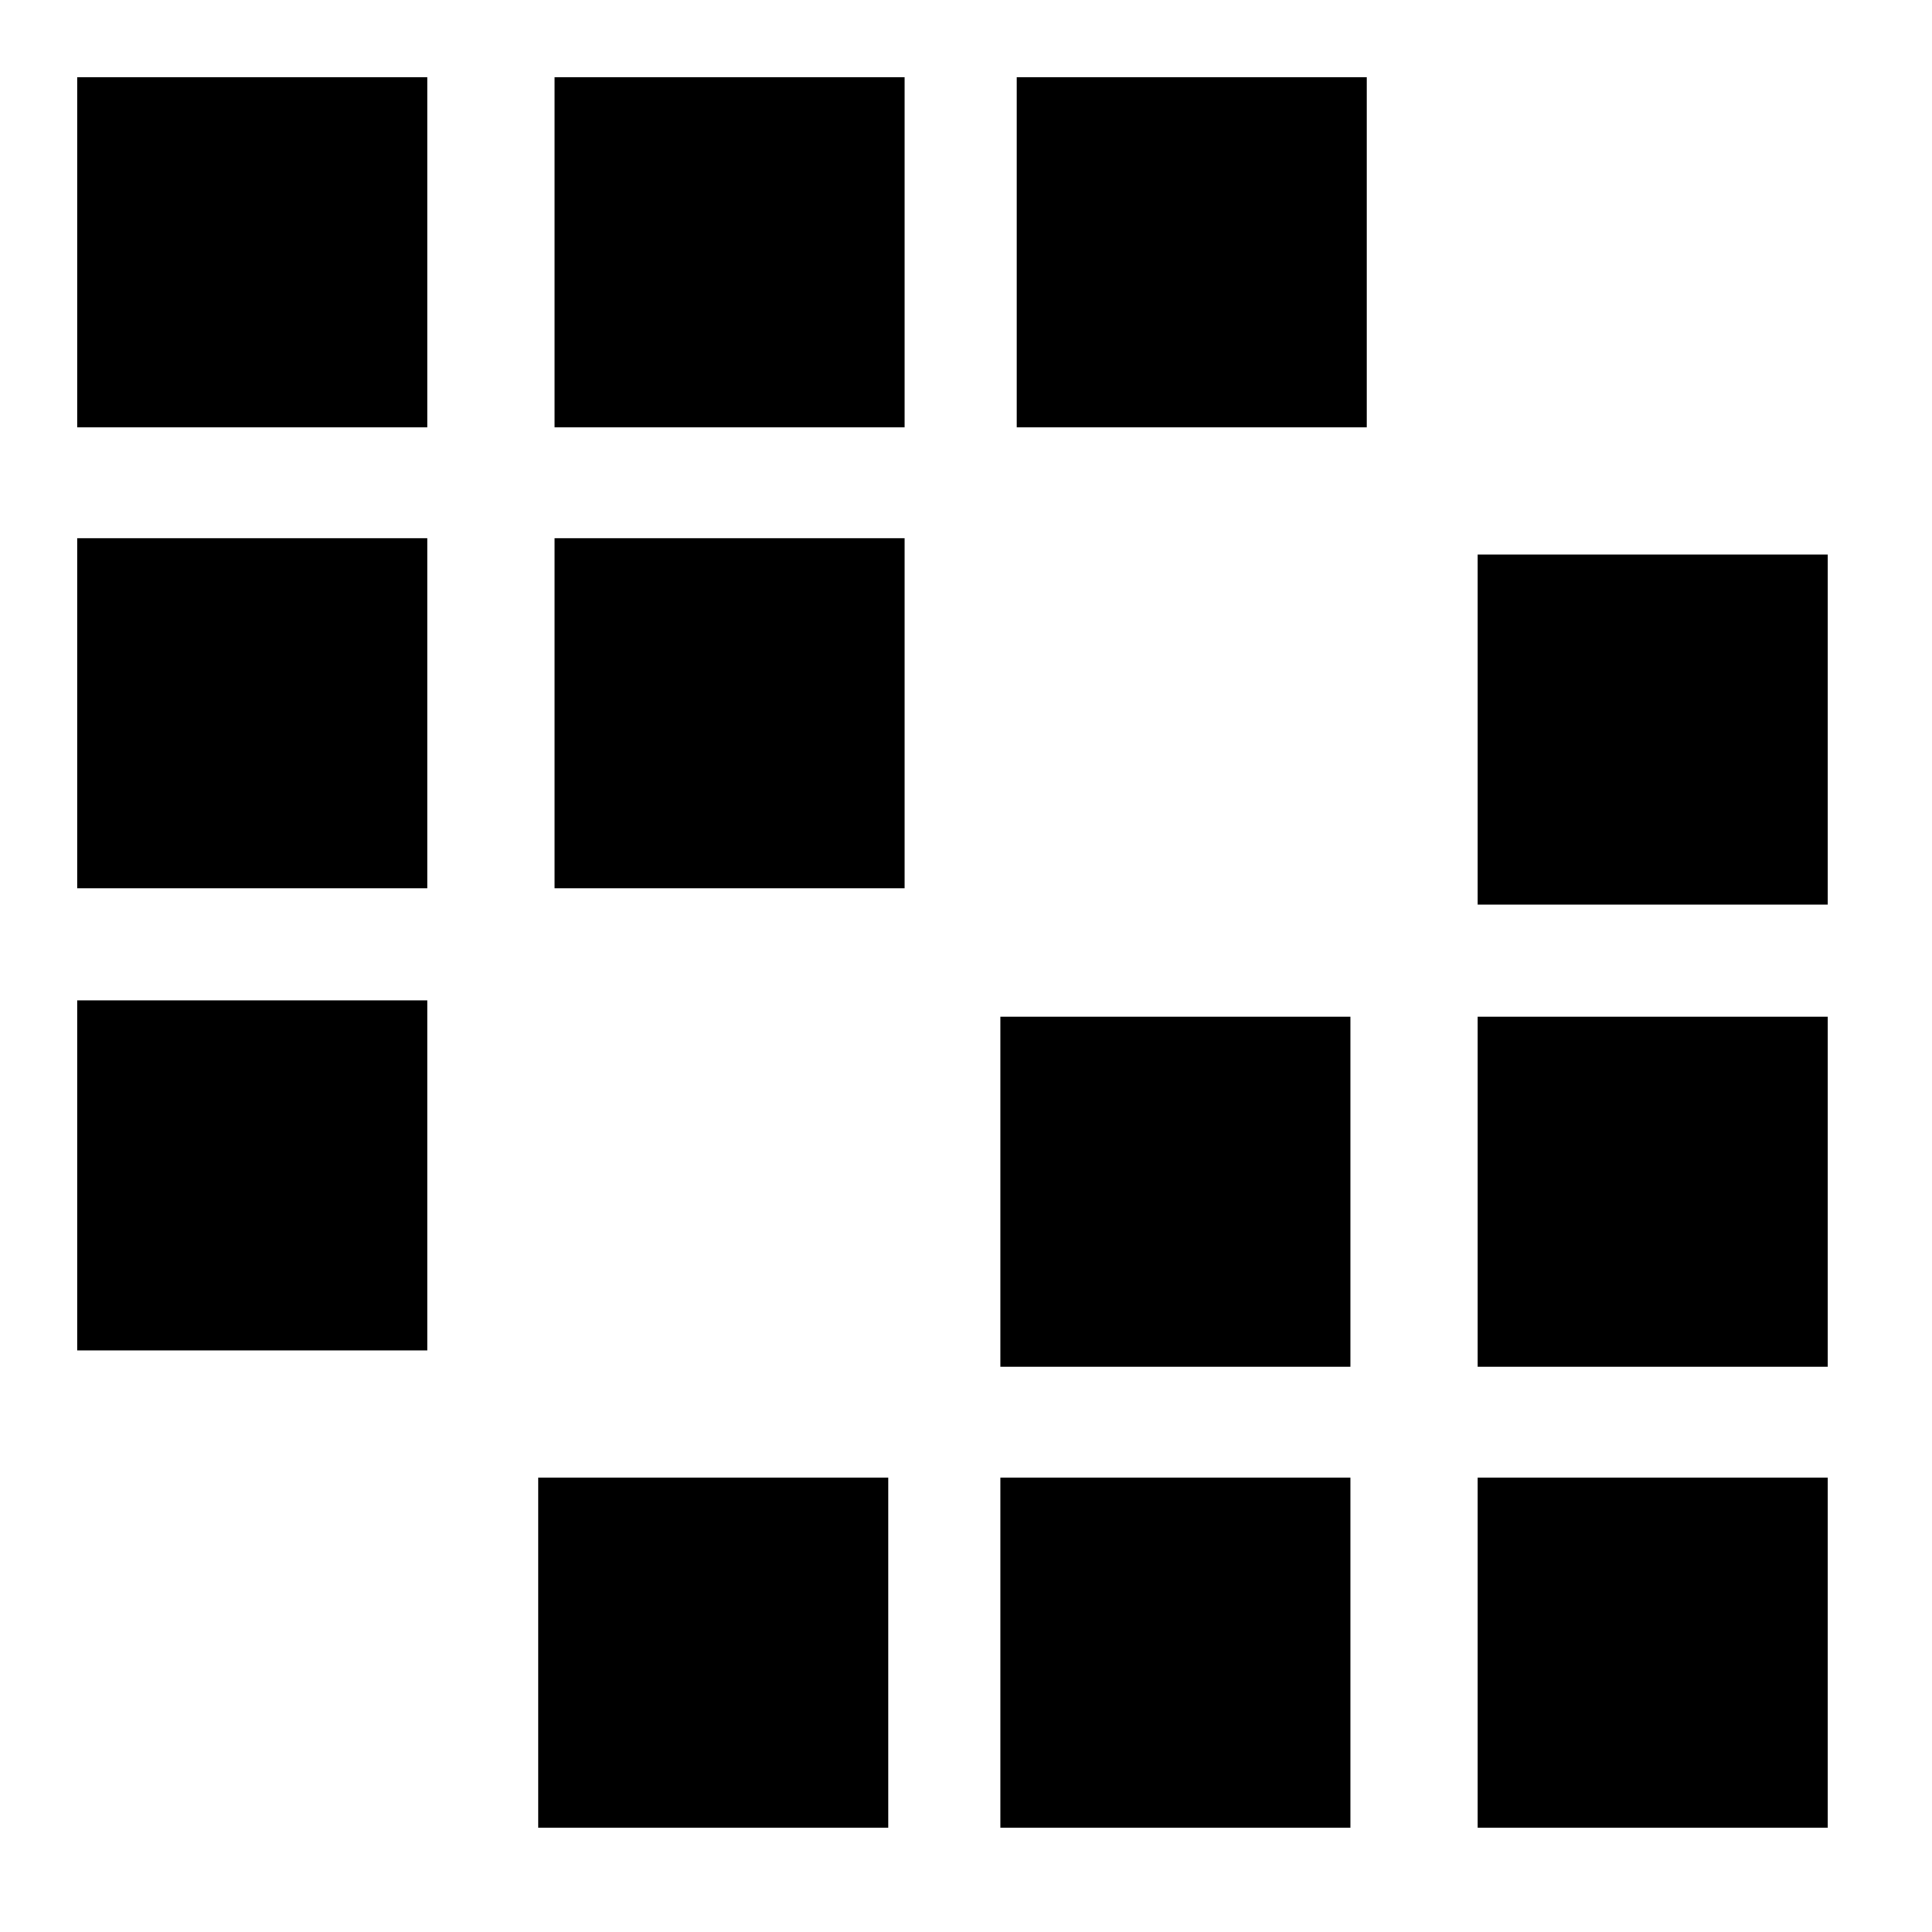 <svg xmlns="http://www.w3.org/2000/svg" viewBox="0 0 500 500" width="500" height="500">
	<style>
		tspan { white-space:pre }
		.shp0 { fill: #000000 } 
	</style>
	<path id="Layer" class="shp0" d="M263.13,20h90.6v90.6h-90.6zM143.51,139.27h90.6v90.6h-90.6zM20,20h90.6v90.6h-90.6zM20,258.89h90.6v90.6h-90.6zM20,139.27h90.6v90.6h-90.6zM143.51,20h90.6v90.6h-90.6zM139.27,382.4h90.6v90.6h-90.6zM258.89,263.13h90.6v90.6h-90.6zM473,143.51v90.6h-90.6v-90.6zM258.89,382.4h90.6v90.6h-90.6zM382.4,263.13h90.6v90.6h-90.6zM382.4,382.4h90.6v90.6l-90.6,0z" />
</svg>